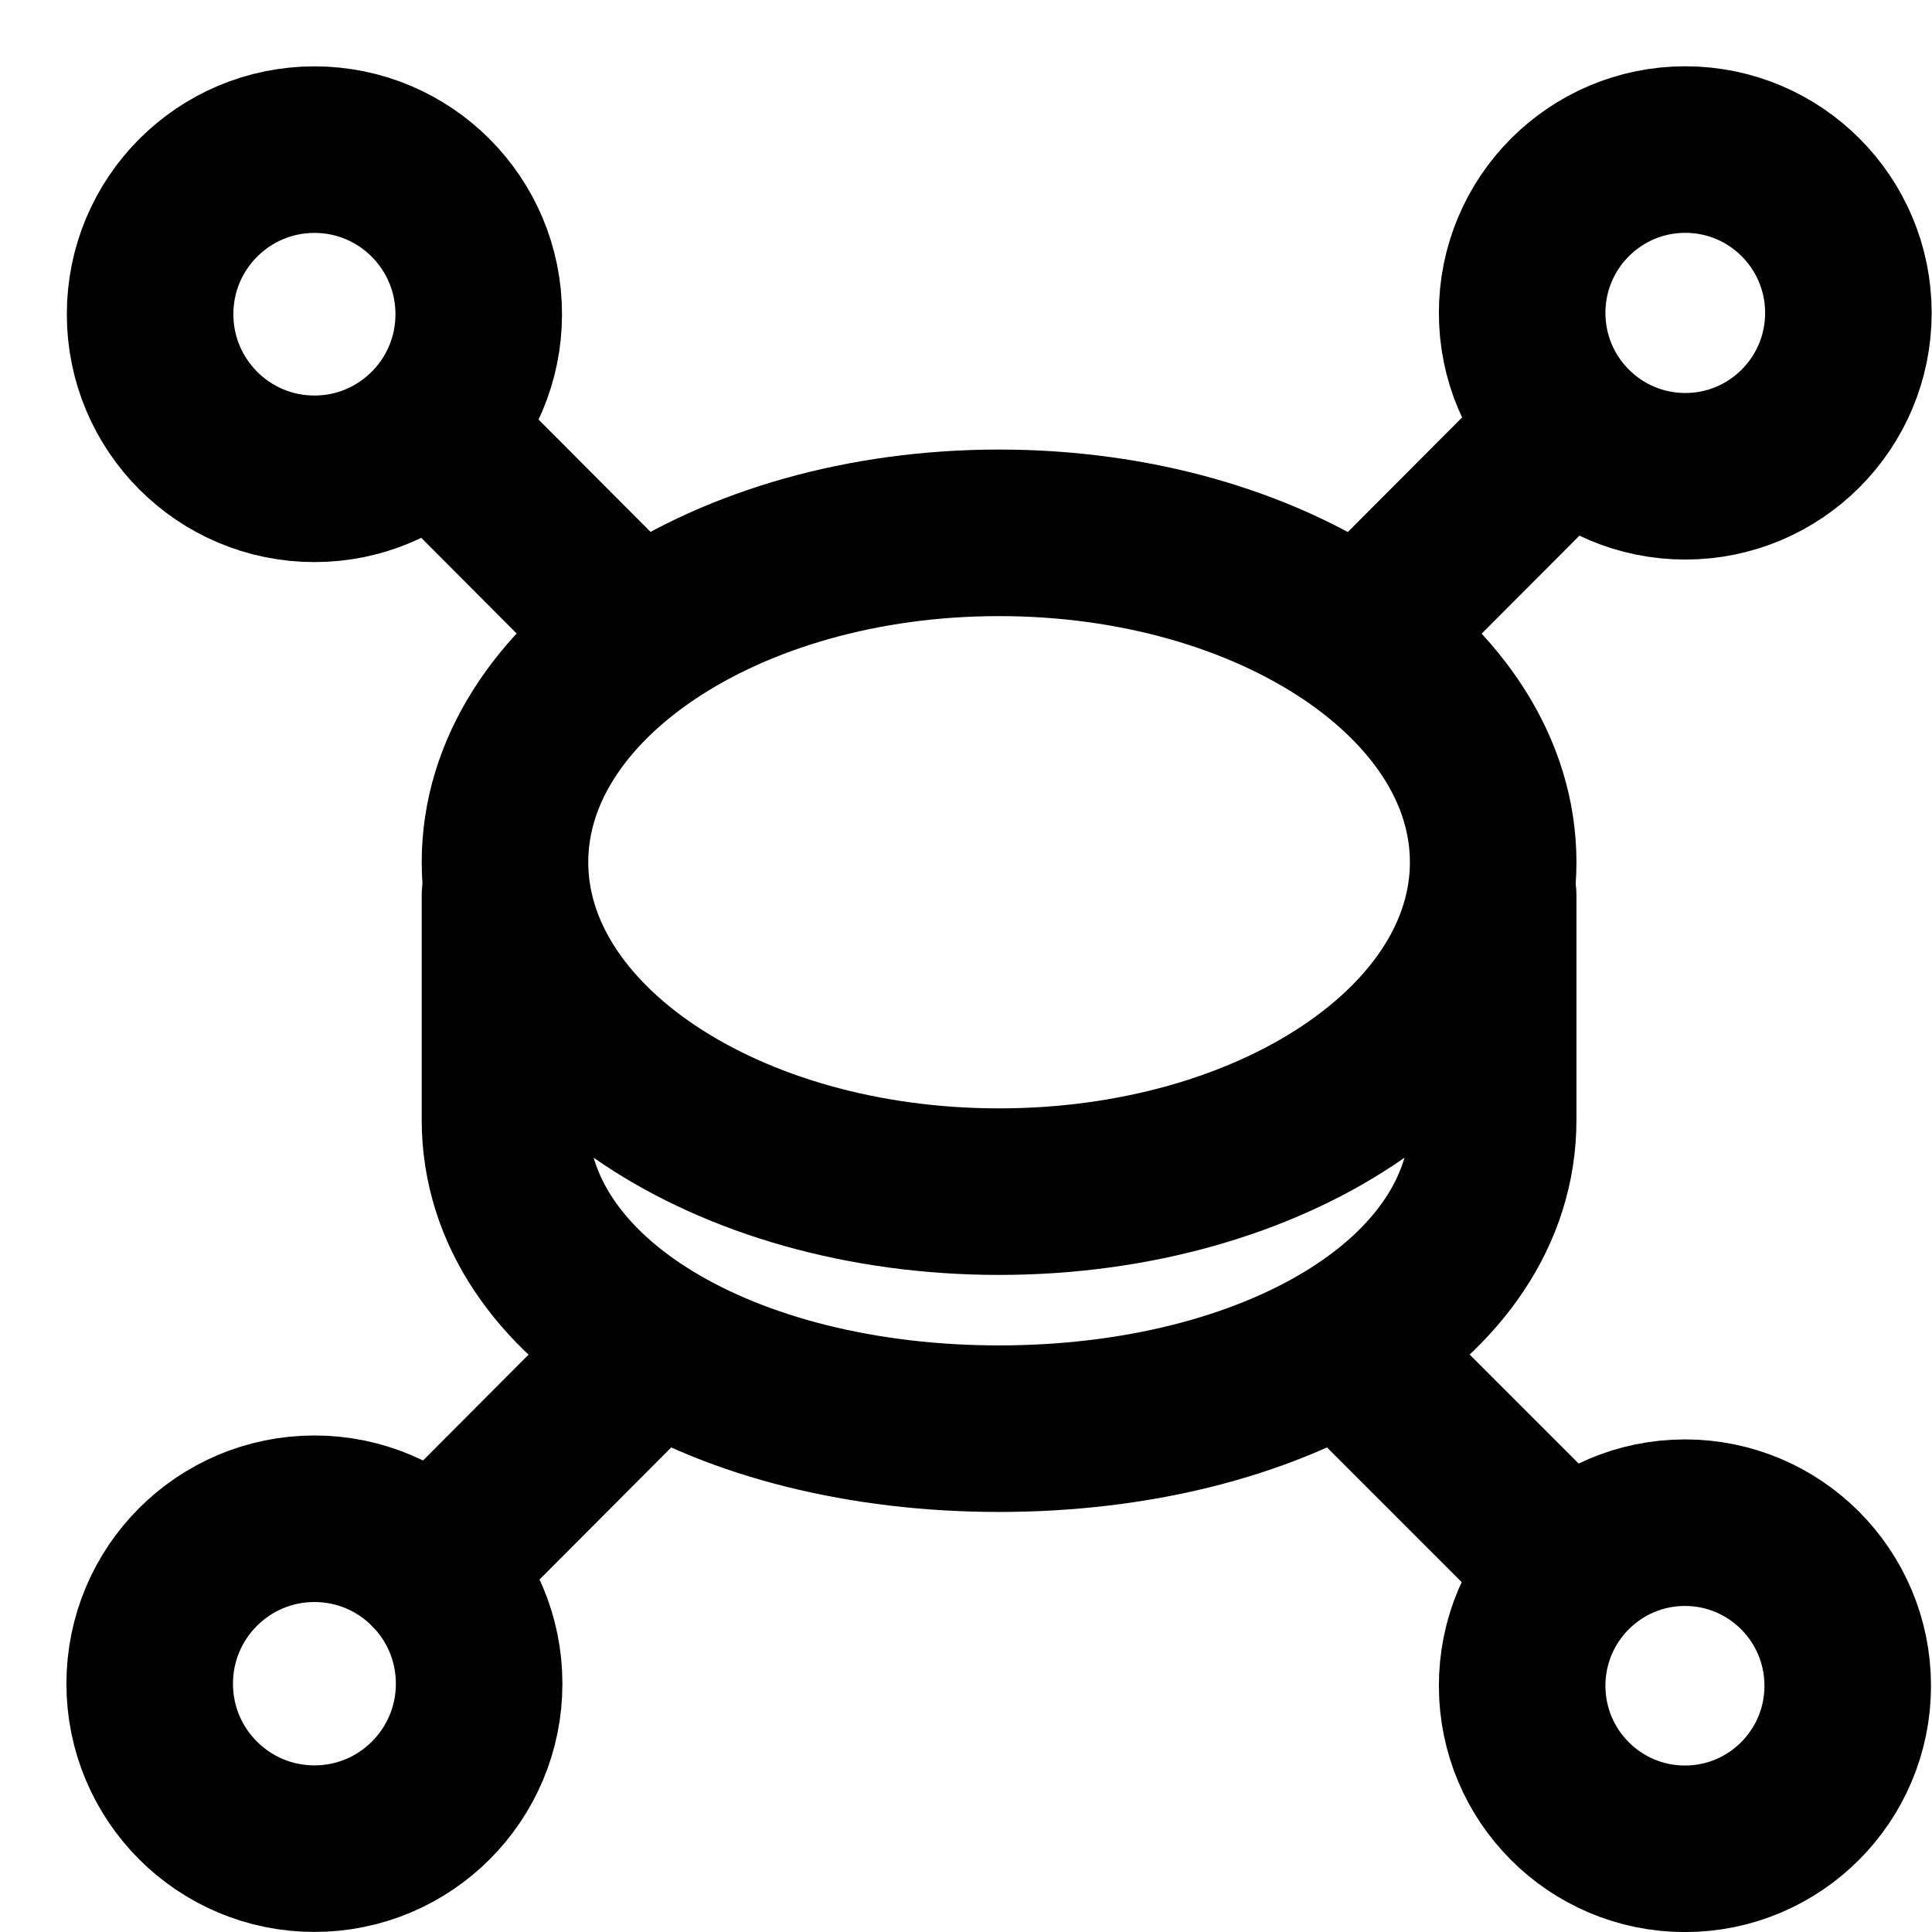 <svg width="29" height="29" viewBox="0 0 29 29" fill="none" xmlns="http://www.w3.org/2000/svg">
<path d="M22.413 13.439V16.81C22.413 19.54 19.092 21.445 14.996 21.445C10.9 21.445 7.58 19.54 7.58 16.81V13.439" stroke="black" stroke-width="2.5" stroke-linecap="round" stroke-linejoin="round"/>
<path d="M14.996 17.887C19.092 17.887 22.413 15.673 22.413 12.942C22.413 10.212 19.092 7.998 14.996 7.998C10.9 7.998 7.58 10.212 7.58 12.942C7.58 15.673 10.9 17.887 14.996 17.887Z" stroke="black" stroke-width="2.5" stroke-linecap="round" stroke-linejoin="round"/>
<path d="M4.72 27.749C6.085 27.749 7.192 26.641 7.192 25.273C7.192 23.905 6.085 22.797 4.72 22.797C3.354 22.797 2.247 23.905 2.247 25.273C2.247 26.641 3.354 27.749 4.72 27.749Z" stroke="black" stroke-width="2.5" stroke-linecap="round" stroke-linejoin="round"/>
<path d="M25.292 27.751C26.641 27.751 27.735 26.656 27.735 25.304C27.735 23.952 26.641 22.856 25.292 22.856C23.942 22.856 22.848 23.952 22.848 25.304C22.848 26.656 23.942 27.751 25.292 27.751Z" stroke="black" stroke-width="2.5" stroke-linecap="round" stroke-linejoin="round"/>
<path d="M4.72 7.187C6.082 7.187 7.186 6.081 7.186 4.716C7.186 3.352 6.082 2.246 4.72 2.246C3.357 2.246 2.253 3.352 2.253 4.716C2.253 6.081 3.357 7.187 4.72 7.187Z" stroke="black" stroke-width="2.5" stroke-linecap="round" stroke-linejoin="round"/>
<path d="M25.297 7.149C26.649 7.149 27.745 6.051 27.745 4.697C27.745 3.343 26.649 2.245 25.297 2.245C23.944 2.245 22.848 3.343 22.848 4.697C22.848 6.051 23.944 7.149 25.297 7.149Z" stroke="black" stroke-width="2.5" stroke-linecap="round" stroke-linejoin="round"/>
<path d="M9.266 9.254L6.575 6.555" stroke="black" stroke-width="2.5" stroke-linecap="round" stroke-linejoin="round"/>
<path d="M20.529 9.457L23.424 6.555" stroke="black" stroke-width="2.5" stroke-linecap="round" stroke-linejoin="round"/>
<path d="M20.421 20.461L23.425 23.465" stroke="black" stroke-width="2.5" stroke-linecap="round" stroke-linejoin="round"/>
<path d="M9.619 20.414L6.493 23.549" stroke="black" stroke-width="2.5" stroke-linecap="round" stroke-linejoin="round"/>
</svg>
